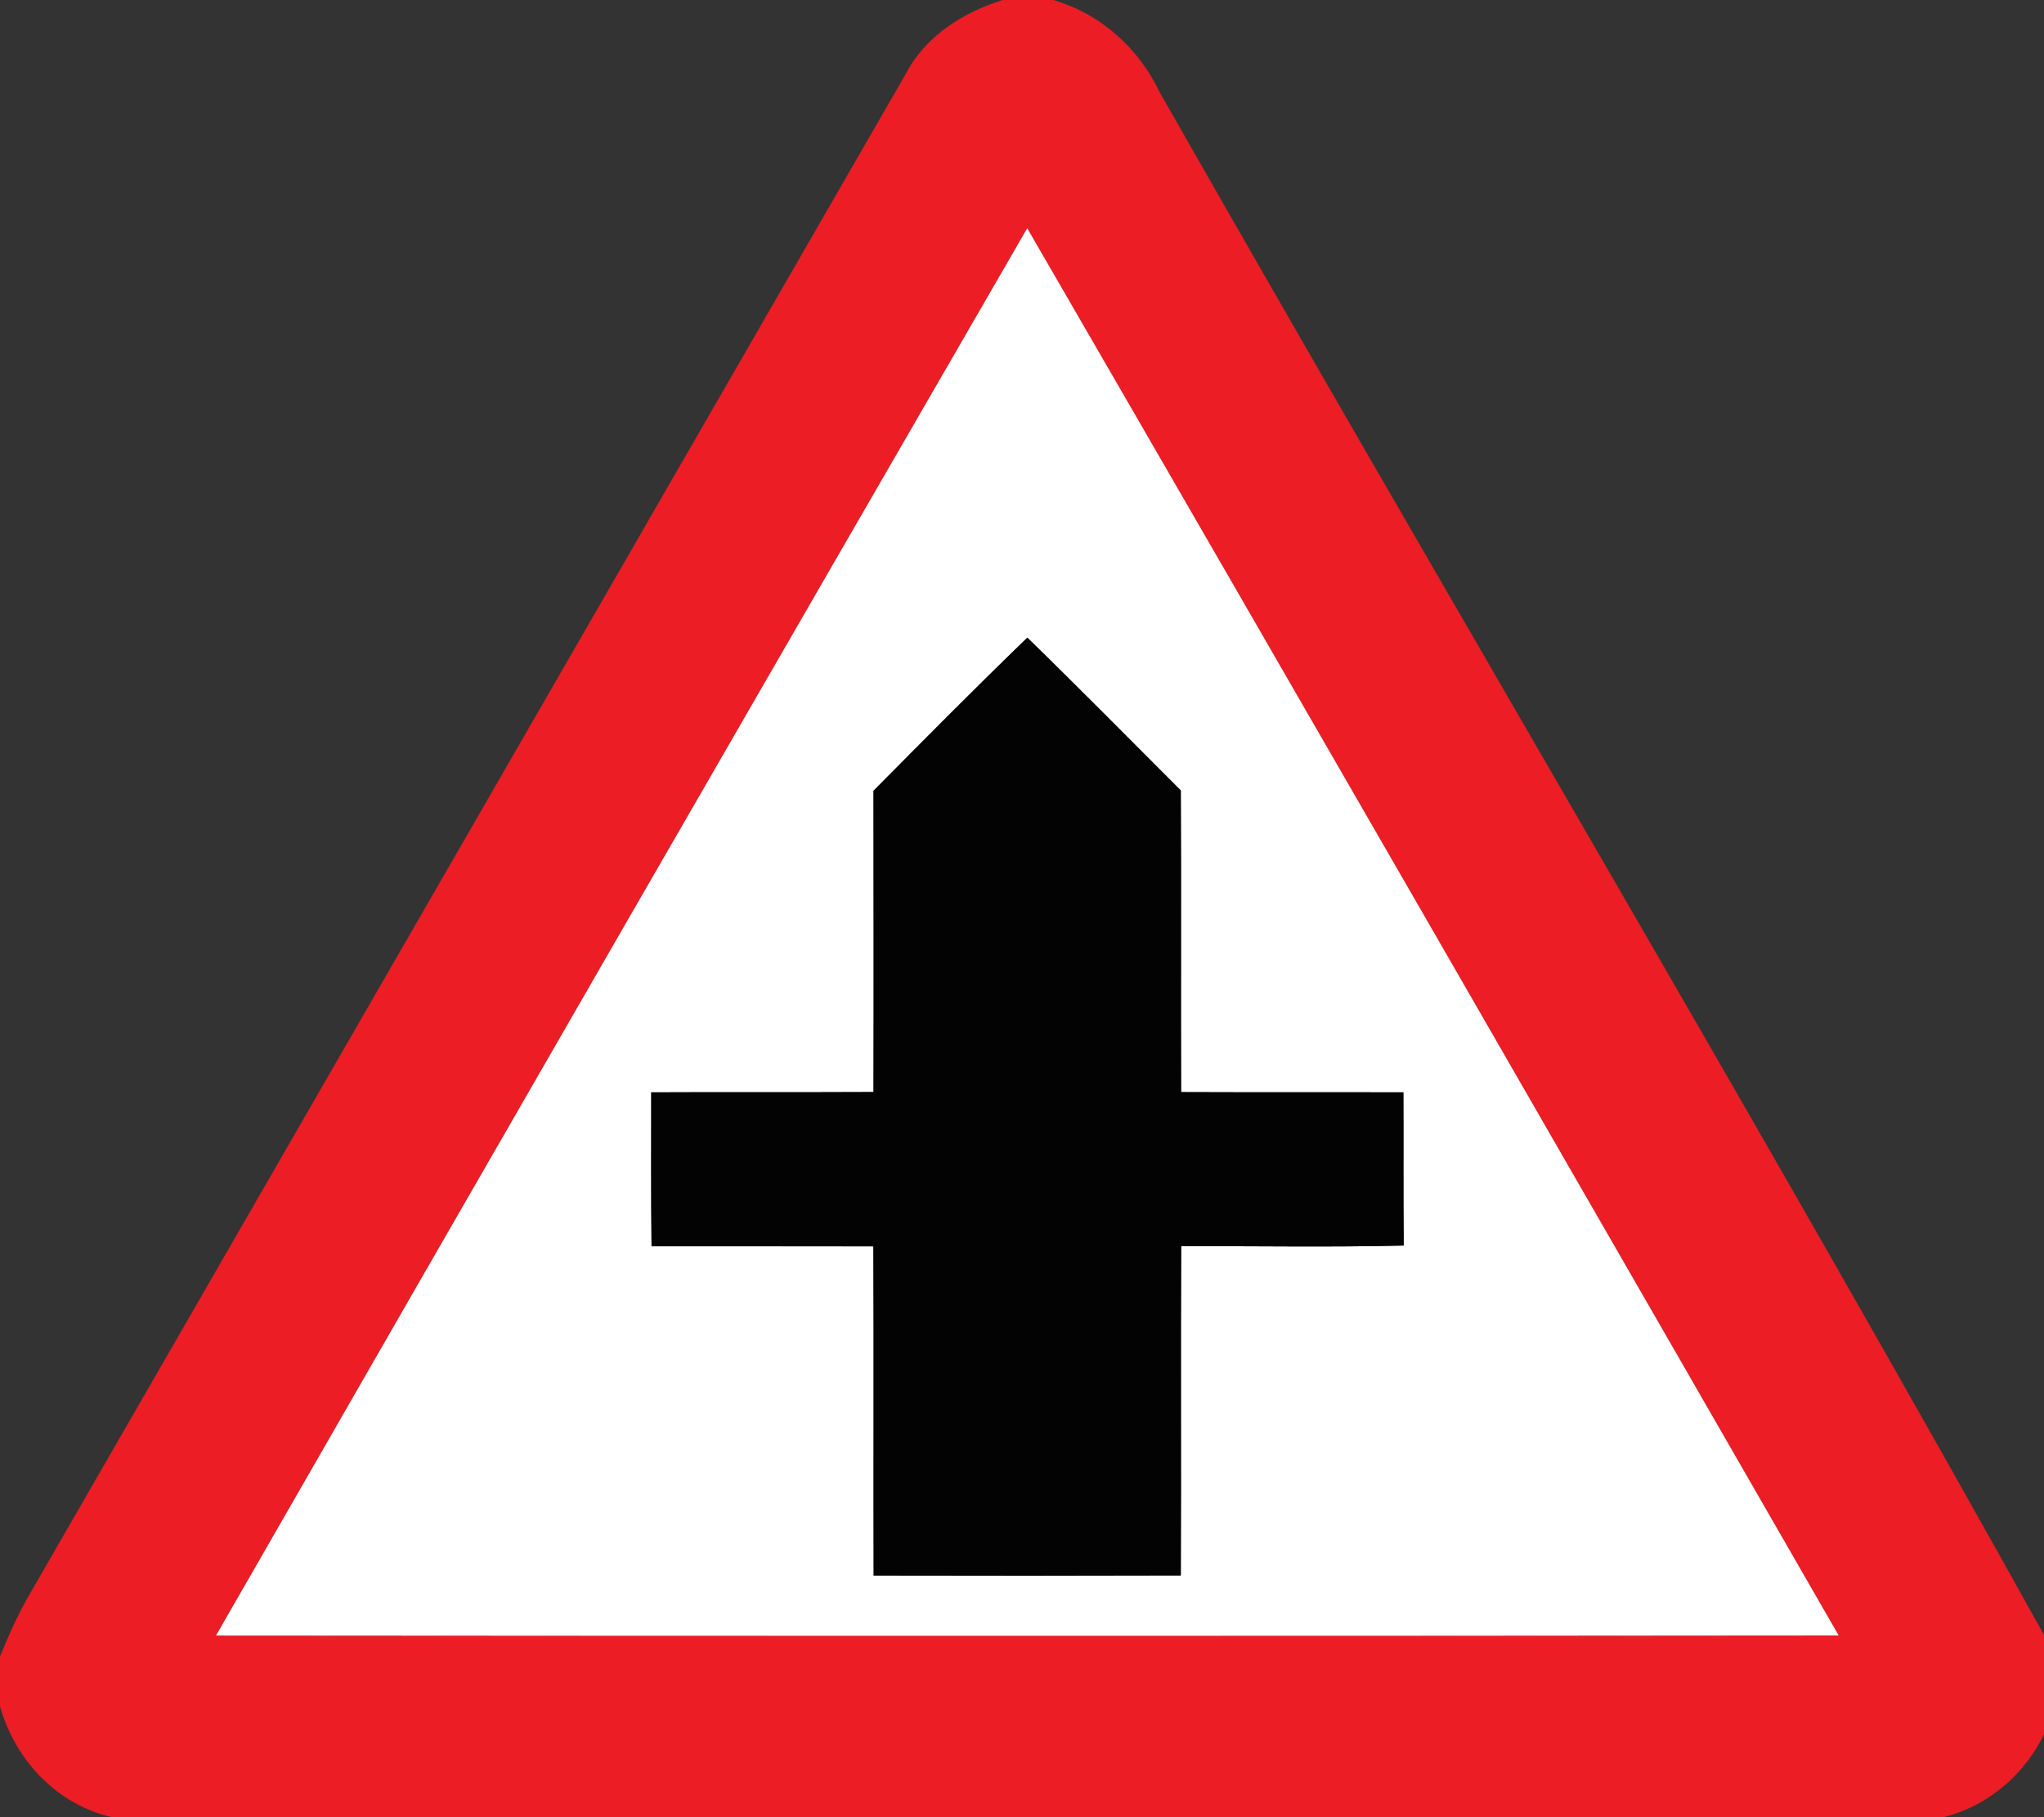 <!-- Generated by IcoMoon.io -->
<svg version="1.1" xmlns="http://www.w3.org/2000/svg" width="27" height="24" viewBox="0 0 27 24">
<rect x="0" y="0" width="27" height="24" fill="#333333" stroke="none"/>
<title>warning--crossroads--g1</title>
<path fill="#ec1d24" d="M13.245 0h0.667c0.628 0.182 1.13 0.636 1.409 1.222 3.912 6.873 7.958 13.673 11.798 20.584v0.795c-0.207 0.682-0.753 1.224-1.447 1.399h-24.195c-0.729-0.169-1.277-0.755-1.477-1.464v-0.658c0.106-0.263 0.222-0.522 0.361-0.77 3.87-6.711 7.734-13.422 11.604-20.133 0.26-0.499 0.755-0.811 1.28-0.975M2.853 21.601c7.144 0.005 14.29 0.005 21.435-0.001-3.567-6.198-7.135-12.397-10.719-18.586-3.581 6.19-7.154 12.385-10.716 18.587z"></path>
<path fill="#fff" d="M2.853 21.601c3.562-6.202 7.135-12.397 10.716-18.587 3.584 6.188 7.151 12.388 10.719 18.586-7.144 0.007-14.29 0.007-21.435 0.001M11.538 10.445c0.001 1.326 0.004 2.652 0 3.978-0.979 0.005-1.957-0.001-2.936 0.004 0 0.677-0.004 1.355 0.004 2.033 0.976 0.001 1.953-0.001 2.93 0.001 0.008 1.448 0 2.898 0.004 4.347 1.352 0.003 2.705 0.003 4.057-0.001 0.007-1.449-0.003-2.899 0.005-4.348 0.979-0.004 1.959 0.015 2.94-0.009-0.008-0.674-0.001-1.349-0.005-2.023-0.979-0.003-1.958 0.001-2.936-0.003-0.005-1.327 0.003-2.656-0.004-3.984-0.675-0.674-1.344-1.353-2.027-2.018-0.687 0.664-1.36 1.344-2.033 2.023z"></path>
<path fill="#030303" d="M11.538 10.445c0.673-0.679 1.345-1.359 2.033-2.023 0.683 0.664 1.352 1.344 2.027 2.018 0.007 1.327-0.001 2.656 0.004 3.984 0.978 0.004 1.957 0 2.936 0.003 0.004 0.674-0.003 1.349 0.005 2.023-0.98 0.024-1.961 0.005-2.94 0.009-0.008 1.449 0.001 2.899-0.005 4.348-1.352 0.004-2.705 0.004-4.057 0.001-0.004-1.449 0.004-2.899-0.004-4.347-0.978-0.003-1.954 0-2.93-0.001-0.008-0.678-0.004-1.356-0.004-2.033 0.979-0.005 1.957 0.001 2.936-0.004 0.004-1.326 0.001-2.652 0-3.978z"></path>
</svg>
